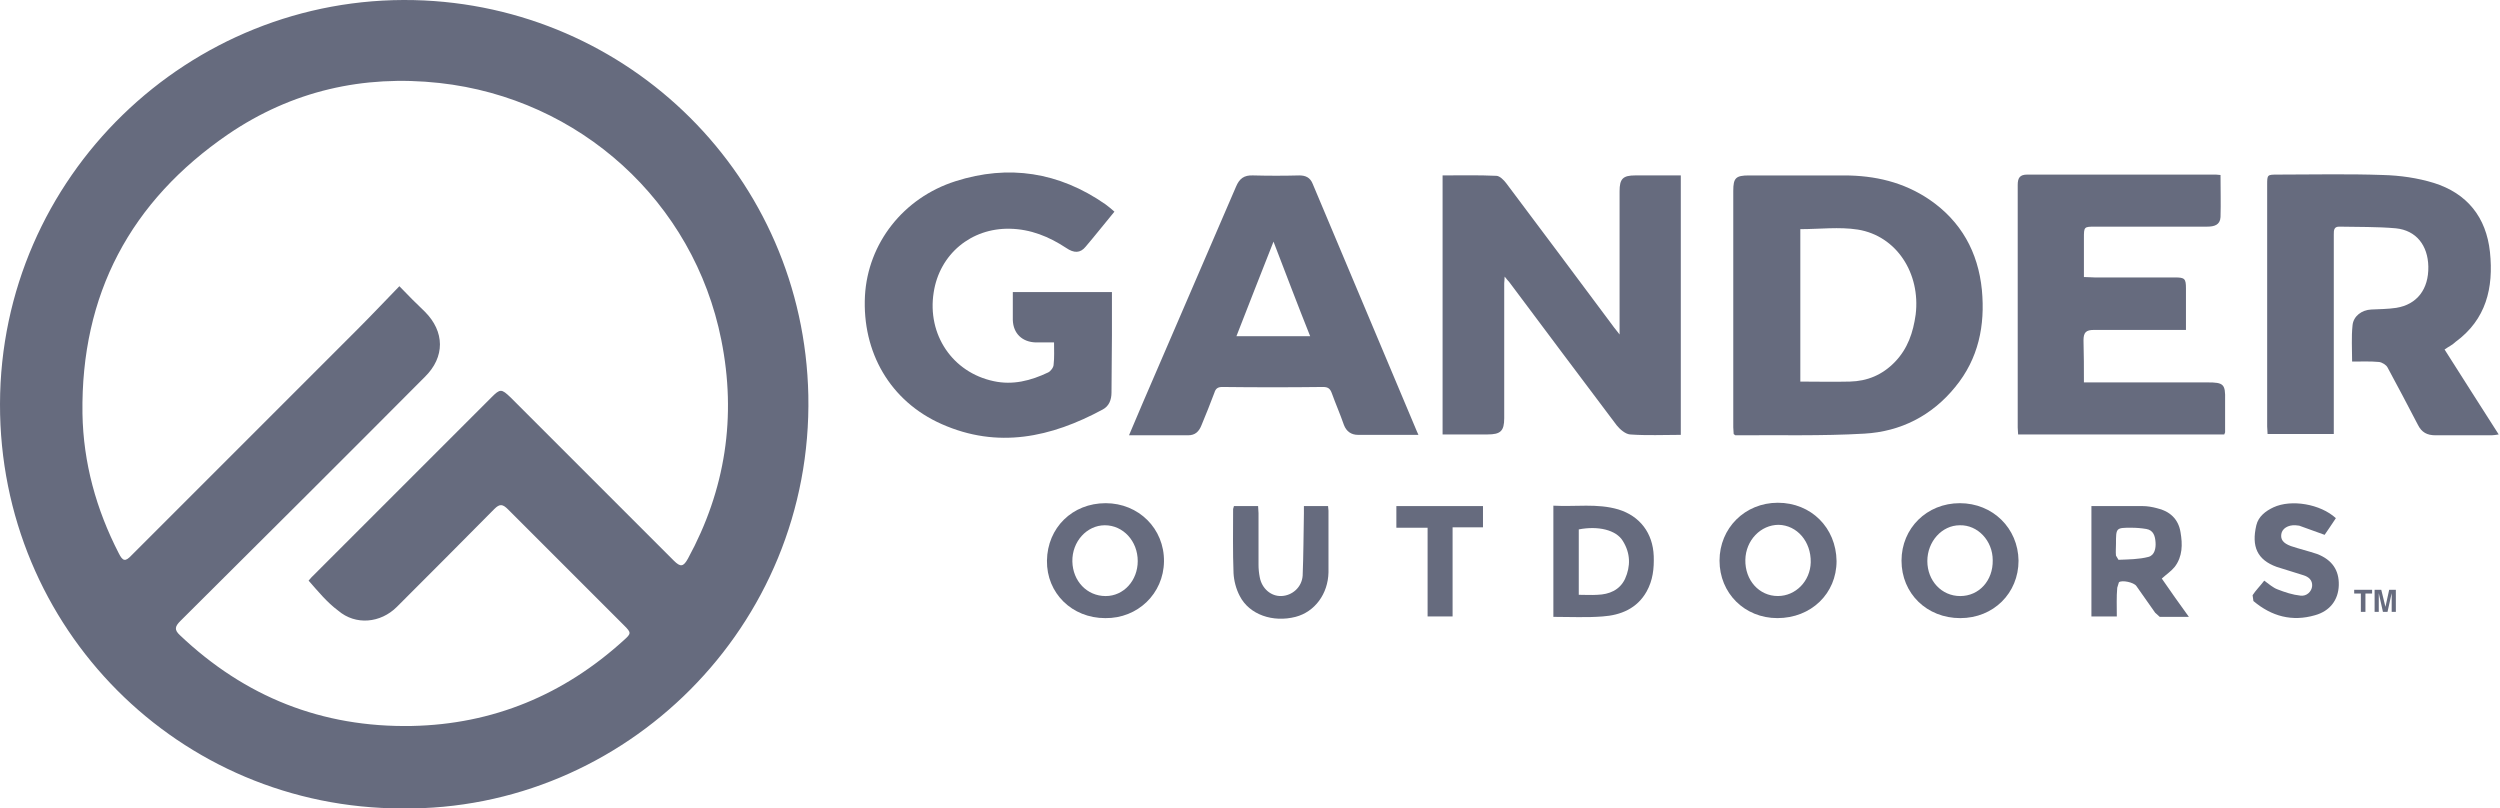 <svg width="201" height="65" viewBox="0 0 201 65" fill="none" xmlns="http://www.w3.org/2000/svg">
<path d="M24.811 46.683L25.045 46.415C29.867 41.594 34.688 36.772 39.51 31.951C40.213 31.247 40.313 31.247 41.05 31.951C45.436 36.337 49.789 40.69 54.175 45.076C54.711 45.611 54.945 45.578 55.313 44.908C58.327 39.384 59.231 33.491 57.992 27.33C55.782 16.214 46.608 7.91 35.324 6.671C29.197 6.002 23.471 7.307 18.349 10.79C10.48 16.18 6.496 23.68 6.63 33.256C6.697 37.207 7.735 40.957 9.543 44.473C9.877 45.143 10.078 45.176 10.581 44.641C16.641 38.58 22.701 32.52 28.762 26.459C29.867 25.355 30.971 24.183 32.11 23.011C32.847 23.781 33.483 24.417 34.152 25.053C35.76 26.66 35.793 28.703 34.152 30.31C27.623 36.873 21.061 43.402 14.498 49.931C14.063 50.366 13.996 50.634 14.465 51.069C19.688 56.025 25.882 58.502 33.114 58.368C39.644 58.234 45.336 55.857 50.157 51.471C50.76 50.935 50.76 50.868 50.191 50.299C47.077 47.185 43.963 44.071 40.849 40.957C40.414 40.522 40.179 40.489 39.744 40.924C37.132 43.569 34.521 46.181 31.909 48.792C30.603 50.098 28.594 50.299 27.188 49.094C26.284 48.424 25.581 47.553 24.811 46.683ZM32.344 64.998C14.398 64.998 -0.033 50.533 5.81466e-05 32.486C0.034 14.205 15.168 -0.394 33.282 0.008C50.592 0.41 64.622 14.238 64.99 31.783C65.358 50.4 50.191 65.199 32.344 64.998Z" fill="#666B7E"/>
<path d="M135.169 34.962C133.763 34.962 132.39 35.029 131.051 34.929C130.683 34.896 130.248 34.527 129.98 34.192C127.1 30.375 124.221 26.525 121.341 22.674C121.241 22.574 121.14 22.44 120.973 22.239C120.973 22.507 120.939 22.641 120.939 22.775C120.939 26.391 120.939 30.007 120.939 33.623C120.939 34.661 120.638 34.929 119.6 34.929C118.395 34.929 117.223 34.929 115.984 34.929V14.103C117.424 14.103 118.863 14.069 120.303 14.136C120.571 14.136 120.906 14.471 121.107 14.739C123.953 18.523 126.799 22.34 129.645 26.157C129.779 26.358 129.946 26.525 130.214 26.893V26.09C130.214 22.507 130.214 18.924 130.214 15.375C130.214 14.371 130.482 14.103 131.486 14.103C132.692 14.103 133.864 14.103 135.136 14.103V34.962H135.169Z" fill="#666B7E"/>
<path d="M144.712 30.679C146.085 30.679 147.391 30.713 148.73 30.679C150.136 30.646 151.342 30.143 152.346 29.105C153.384 28.034 153.82 26.728 154.02 25.288C154.422 21.974 152.48 18.96 149.366 18.458C147.86 18.224 146.286 18.424 144.746 18.424V30.679H144.712ZM139.388 34.898C139.388 34.731 139.355 34.53 139.355 34.362C139.355 28.034 139.355 21.672 139.355 15.344C139.355 14.306 139.556 14.105 140.627 14.105C143.172 14.105 145.717 14.105 148.261 14.105C150.739 14.105 153.049 14.641 155.125 16.047C157.67 17.788 159.043 20.266 159.344 23.313C159.612 26.159 159.076 28.838 157.201 31.114C155.326 33.425 152.815 34.697 149.902 34.864C146.453 35.065 142.971 34.965 139.522 34.998L139.388 34.898Z" fill="#666B7E"/>
<path d="M196.543 28.099C197.983 30.376 199.423 32.62 200.896 34.93C200.662 34.963 200.494 34.997 200.327 34.997C198.82 34.997 197.314 34.997 195.807 34.997C195.137 34.997 194.702 34.762 194.401 34.16C193.597 32.62 192.793 31.079 191.956 29.539C191.856 29.338 191.521 29.137 191.287 29.104C190.583 29.037 189.847 29.07 189.11 29.07C189.11 28.066 189.043 27.095 189.144 26.157C189.211 25.421 189.88 24.919 190.65 24.885C191.32 24.852 191.99 24.852 192.659 24.751C194.334 24.483 195.271 23.244 195.238 21.436C195.204 19.729 194.267 18.523 192.626 18.356C191.119 18.222 189.579 18.255 188.072 18.222C187.637 18.222 187.637 18.523 187.637 18.858C187.637 20.264 187.637 21.704 187.637 23.11V34.16V34.896H182.313C182.313 34.662 182.28 34.495 182.28 34.294V14.874C182.28 14.037 182.28 14.037 183.15 14.037C185.963 14.037 188.775 13.97 191.588 14.07C192.961 14.104 194.367 14.305 195.673 14.706C198.351 15.543 199.892 17.452 200.193 20.264C200.494 23.144 199.892 25.689 197.414 27.497C197.18 27.731 196.878 27.865 196.543 28.099Z" fill="#666B7E"/>
<path d="M84.745 27.531C84.209 27.531 83.74 27.531 83.271 27.531C82.2 27.498 81.463 26.828 81.43 25.723C81.43 24.987 81.43 24.25 81.43 23.48H89.399C89.399 24.652 89.399 25.824 89.399 26.962C89.399 28.502 89.365 30.009 89.365 31.549C89.365 32.152 89.164 32.654 88.662 32.922C84.51 35.165 80.225 36.103 75.704 34.094C71.552 32.252 69.309 28.302 69.543 23.781C69.778 19.562 72.624 15.913 76.809 14.574C81.095 13.201 85.147 13.837 88.863 16.415C89.097 16.582 89.332 16.784 89.6 17.018C88.796 17.989 88.059 18.926 87.289 19.83C86.854 20.366 86.352 20.366 85.716 19.931C84.343 19.027 82.87 18.424 81.195 18.391C78.082 18.324 75.537 20.433 75.068 23.514C74.532 26.895 76.575 29.942 79.89 30.645C81.43 30.98 82.87 30.612 84.276 29.942C84.477 29.842 84.711 29.54 84.711 29.306C84.778 28.737 84.745 28.168 84.745 27.531Z" fill="#666B7E"/>
<path d="M167.547 30.745H168.451C171.465 30.745 174.478 30.745 177.492 30.745C178.764 30.745 178.931 30.878 178.898 32.151C178.898 33.021 178.898 33.892 178.898 34.763L178.831 34.93H162.257C162.257 34.763 162.224 34.562 162.224 34.361C162.224 27.865 162.224 21.369 162.224 14.874C162.224 14.305 162.391 14.037 162.994 14.037C168.05 14.037 173.106 14.037 178.161 14.037L178.53 14.07C178.53 15.209 178.563 16.347 178.53 17.452C178.496 18.088 178.027 18.222 177.458 18.222C174.478 18.222 171.498 18.222 168.485 18.222C167.547 18.222 167.547 18.222 167.547 19.16V22.273C167.882 22.273 168.15 22.307 168.418 22.307C170.561 22.307 172.737 22.307 174.88 22.307C175.65 22.307 175.751 22.407 175.751 23.177C175.751 24.249 175.751 25.354 175.751 26.526H175.014C172.804 26.526 170.561 26.526 168.351 26.526C167.715 26.526 167.514 26.727 167.514 27.363C167.547 28.501 167.547 29.606 167.547 30.745Z" fill="#666B7E"/>
<path d="M102.39 19.427C101.352 22.072 100.381 24.517 99.41 27.028H105.336C104.332 24.517 103.394 22.039 102.39 19.427ZM114.042 34.963C112.368 34.963 110.794 34.963 109.187 34.963C108.651 34.963 108.249 34.695 108.049 34.16C107.747 33.289 107.379 32.452 107.078 31.615C106.944 31.247 106.776 31.113 106.374 31.113C103.662 31.146 100.984 31.146 98.272 31.113C97.903 31.113 97.736 31.247 97.635 31.581C97.301 32.452 96.966 33.323 96.597 34.193C96.397 34.695 96.095 34.997 95.526 34.997C93.986 34.997 92.446 34.997 90.772 34.997C91.173 34.059 91.542 33.189 91.91 32.318C94.388 26.559 96.899 20.767 99.376 15.008C99.644 14.371 100.013 14.07 100.749 14.104C101.988 14.137 103.227 14.137 104.466 14.104C104.968 14.104 105.336 14.271 105.537 14.773C108.316 21.403 111.129 28.032 113.908 34.662L114.042 34.963Z" fill="#666B7E"/>
<path d="M170.125 43.736C170.125 44.037 170.092 44.372 170.125 44.673L170.326 45.008C171.13 44.975 171.967 44.975 172.737 44.774C173.239 44.64 173.34 44.071 173.306 43.602C173.273 43.1 173.139 42.631 172.57 42.531C172.168 42.464 171.766 42.43 171.364 42.43C170.125 42.43 170.125 42.43 170.125 43.736ZM170.192 49.562H168.15V40.689C169.556 40.689 170.895 40.689 172.268 40.689C172.637 40.689 173.038 40.756 173.407 40.856C174.445 41.091 175.148 41.727 175.315 42.798C175.483 43.769 175.483 44.74 174.846 45.577C174.579 45.912 174.177 46.18 173.808 46.515C174.478 47.486 175.181 48.49 175.985 49.595C175.114 49.595 174.378 49.595 173.641 49.595L173.273 49.261C172.771 48.557 172.268 47.821 171.766 47.118C171.565 46.816 170.594 46.615 170.36 46.816L170.226 47.252C170.159 47.988 170.192 48.758 170.192 49.562Z" fill="#666B7E"/>
<path d="M126.933 47.822C127.469 47.822 127.971 47.855 128.44 47.822C129.377 47.788 130.214 47.453 130.65 46.549C131.118 45.511 131.085 44.473 130.482 43.502C129.947 42.598 128.473 42.263 126.933 42.565V47.822ZM124.891 49.596V40.656C126.665 40.757 128.406 40.455 130.114 40.958C131.855 41.493 132.893 42.866 132.96 44.708C132.993 45.712 132.893 46.65 132.391 47.554C131.621 48.926 130.315 49.462 128.842 49.563C127.569 49.663 126.263 49.596 124.891 49.596Z" fill="#666B7E"/>
<path d="M88.896 47.923C90.336 47.923 91.474 46.684 91.474 45.11C91.474 43.503 90.302 42.231 88.829 42.231C87.389 42.231 86.184 43.536 86.218 45.144C86.251 46.717 87.389 47.923 88.896 47.923ZM88.863 49.697C86.184 49.697 84.142 47.688 84.175 45.077C84.209 42.432 86.218 40.456 88.896 40.456C91.541 40.456 93.617 42.498 93.584 45.144C93.55 47.722 91.474 49.731 88.863 49.697Z" fill="#666B7E"/>
<path d="M142.938 47.921C144.377 47.921 145.549 46.716 145.583 45.209C145.616 43.535 144.478 42.229 143.005 42.196C141.565 42.196 140.359 43.434 140.326 45.008C140.292 46.649 141.431 47.921 142.938 47.921ZM142.904 49.696C140.259 49.696 138.25 47.687 138.25 45.075C138.25 42.463 140.292 40.421 142.938 40.421C145.616 40.421 147.625 42.43 147.659 45.109C147.659 47.72 145.616 49.696 142.904 49.696Z" fill="#666B7E"/>
<path d="M157.603 47.923C159.11 47.923 160.248 46.684 160.215 45.043C160.215 43.469 159.009 42.197 157.569 42.231C156.13 42.231 154.958 43.536 154.958 45.11C154.958 46.684 156.096 47.923 157.603 47.923ZM157.603 49.697C154.924 49.697 152.882 47.722 152.882 45.077C152.882 42.465 154.924 40.456 157.569 40.456C160.215 40.456 162.257 42.465 162.29 45.077C162.29 47.688 160.281 49.697 157.603 49.697Z" fill="#666B7E"/>
<path d="M99.209 40.689H101.151C101.151 40.89 101.185 41.057 101.185 41.258C101.185 42.631 101.185 44.037 101.185 45.41C101.185 45.745 101.218 46.08 101.285 46.414C101.452 47.319 102.189 47.955 103.026 47.921C103.897 47.888 104.667 47.218 104.734 46.281C104.801 44.606 104.801 42.966 104.834 41.292C104.834 41.091 104.834 40.923 104.834 40.689H106.776L106.81 41.057C106.81 42.698 106.81 44.339 106.81 46.013C106.776 47.754 105.705 49.194 104.165 49.595C102.357 50.064 100.448 49.428 99.678 47.921C99.376 47.352 99.209 46.682 99.176 46.08C99.109 44.372 99.142 42.631 99.142 40.923L99.209 40.689Z" fill="#666B7E"/>
<path d="M182.045 46.684C182.414 46.952 182.749 47.253 183.117 47.387C183.72 47.621 184.322 47.822 184.958 47.889C185.461 47.956 185.862 47.554 185.896 47.119C185.929 46.65 185.628 46.382 185.193 46.248C184.49 46.014 183.753 45.813 183.05 45.579C181.476 45.01 181.007 43.938 181.409 42.23C181.577 41.527 182.146 41.092 182.782 40.791C184.222 40.121 186.566 40.523 187.804 41.661C187.503 42.13 187.168 42.599 186.9 43.001C186.164 42.733 185.528 42.498 184.858 42.264L184.557 42.23C183.954 42.197 183.485 42.498 183.418 42.934C183.351 43.369 183.552 43.67 184.188 43.904C184.891 44.139 185.595 44.306 186.298 44.541C187.503 45.01 188.072 45.846 188.039 47.052C188.005 48.224 187.336 49.128 186.13 49.463C184.289 49.998 182.648 49.563 181.175 48.324L181.108 47.855C181.342 47.487 181.711 47.119 182.045 46.684Z" fill="#666B7E"/>
<path d="M114.779 42.43H112.268V40.689H119.232V42.397H116.788V49.562H114.779V42.43Z" fill="#666B7E"/>
<path d="M189.277 47.419V47.72H189.813V49.194H190.181V47.72H190.717V47.419H189.277Z" fill="#666B7E"/>
<path d="M192.09 47.419H192.626V49.194H192.291V47.988V47.854V47.687L191.956 49.194H191.588L191.253 47.687V47.854V47.988V49.194H190.918V47.419H191.454L191.789 48.792L192.09 47.419Z" fill="#666B7E"/>
</svg>
